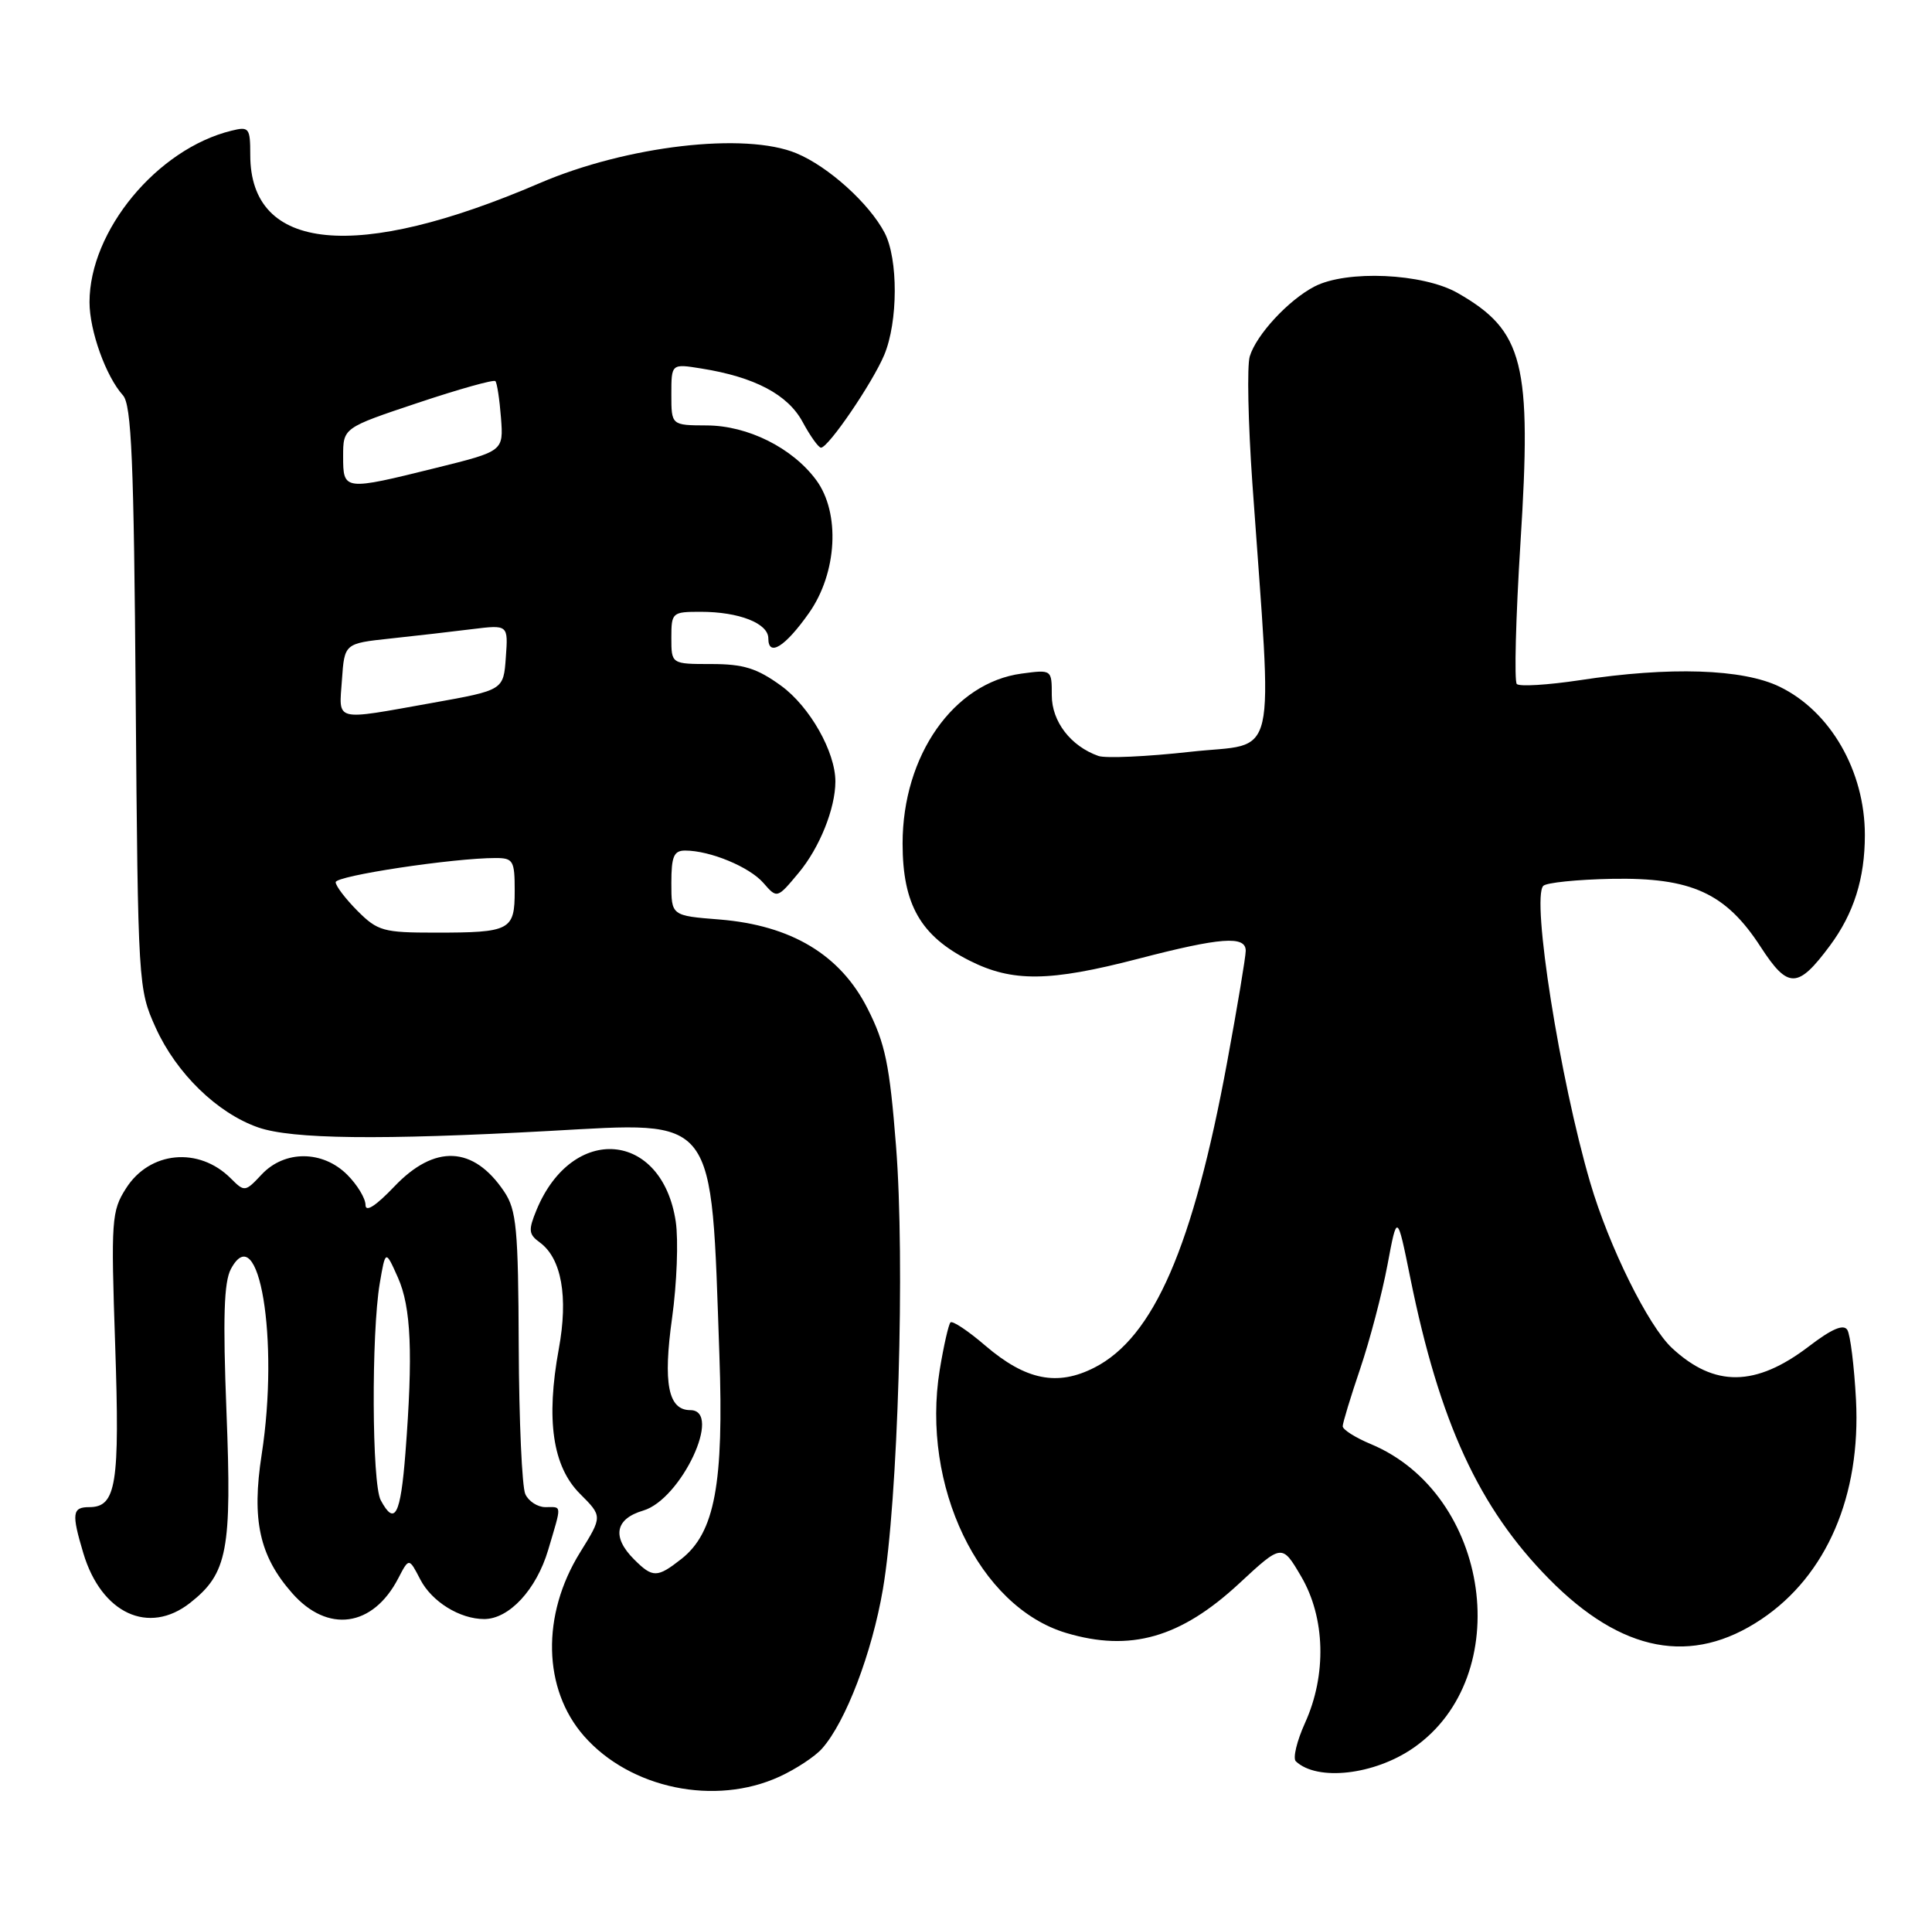 <?xml version="1.0" encoding="UTF-8" standalone="no"?>
<!DOCTYPE svg PUBLIC "-//W3C//DTD SVG 1.1//EN" "http://www.w3.org/Graphics/SVG/1.1/DTD/svg11.dtd" >
<svg xmlns="http://www.w3.org/2000/svg" xmlns:xlink="http://www.w3.org/1999/xlink" version="1.1" viewBox="0 0 259 256">
 <g >
 <path fill="currentColor"
d=" M 104.50 238.12 C 106.70 237.11 109.27 235.42 110.20 234.36 C 113.37 230.80 116.90 221.54 118.36 213.00 C 120.39 201.11 121.34 169.06 120.12 153.61 C 119.26 142.68 118.68 139.86 116.30 135.17 C 112.66 127.97 106.08 124.02 96.46 123.24 C 90.00 122.73 90.00 122.73 90.00 118.36 C 90.00 114.78 90.33 114.00 91.85 114.00 C 95.18 114.00 100.46 116.18 102.34 118.34 C 104.18 120.45 104.18 120.45 107.08 116.97 C 109.87 113.62 111.98 108.37 111.99 104.77 C 112.01 100.79 108.55 94.69 104.70 91.90 C 101.47 89.56 99.67 89.00 95.35 89.00 C 90.00 89.00 90.00 89.00 90.00 85.50 C 90.00 82.09 90.10 82.00 93.93 82.00 C 99.07 82.00 103.00 83.54 103.00 85.56 C 103.00 88.10 105.25 86.70 108.45 82.16 C 112.24 76.78 112.67 68.73 109.41 64.33 C 106.21 60.01 100.24 57.04 94.75 57.02 C 90.00 57.00 90.00 57.00 90.00 52.87 C 90.00 48.74 90.00 48.74 94.02 49.39 C 101.17 50.53 105.62 52.88 107.60 56.56 C 108.62 58.45 109.73 60.00 110.06 60.00 C 111.05 60.00 116.96 51.33 118.54 47.57 C 120.40 43.12 120.42 34.71 118.59 31.20 C 116.53 27.27 111.06 22.33 106.78 20.55 C 99.91 17.68 84.03 19.53 72.36 24.54 C 47.74 35.13 33.55 33.75 33.55 20.78 C 33.55 17.13 33.39 16.93 31.02 17.52 C 21.07 19.96 12.00 30.92 12.00 40.50 C 12.00 44.33 14.20 50.46 16.48 52.98 C 17.63 54.25 17.95 61.74 18.19 93.52 C 18.50 132.07 18.53 132.56 20.87 137.74 C 23.64 143.86 29.13 149.20 34.62 151.11 C 39.15 152.68 50.96 152.82 73.64 151.58 C 96.26 150.34 95.30 149.08 96.44 181.61 C 97.05 198.87 95.83 205.42 91.34 208.95 C 88.10 211.49 87.50 211.50 85.00 209.00 C 82.00 206.00 82.46 203.57 86.23 202.46 C 91.33 200.95 96.92 189.00 92.54 189.00 C 89.57 189.00 88.87 185.41 90.10 176.63 C 90.74 172.03 90.96 166.22 90.59 163.73 C 88.76 151.57 76.74 150.56 71.93 162.16 C 70.81 164.88 70.86 165.43 72.36 166.52 C 75.28 168.65 76.20 173.81 74.91 180.80 C 73.17 190.30 74.08 196.54 77.75 200.21 C 80.77 203.23 80.77 203.23 77.77 208.06 C 72.56 216.45 72.77 226.39 78.29 232.68 C 84.48 239.73 95.86 242.09 104.50 238.12 Z  M 189.48 234.27 C 203.28 224.71 199.84 200.25 183.75 193.54 C 181.69 192.68 180.00 191.61 180.00 191.16 C 180.00 190.72 181.06 187.23 182.35 183.43 C 183.64 179.62 185.28 173.37 186.00 169.54 C 187.30 162.59 187.30 162.59 189.06 171.27 C 192.98 190.62 198.26 202.09 207.65 211.61 C 217.40 221.51 226.80 223.29 236.15 217.01 C 244.88 211.15 249.48 200.45 248.81 187.60 C 248.57 183.10 248.05 178.90 247.65 178.25 C 247.15 177.43 245.57 178.10 242.50 180.45 C 235.37 185.89 229.83 185.96 224.15 180.68 C 220.97 177.73 215.68 167.04 213.18 158.50 C 209.11 144.63 205.28 120.39 206.89 118.73 C 207.31 118.30 211.44 117.88 216.07 117.79 C 226.76 117.59 231.36 119.69 236.05 126.94 C 239.71 132.57 241.01 132.54 245.32 126.74 C 248.52 122.43 250.00 117.73 250.00 111.92 C 250.00 103.35 245.39 95.34 238.57 92.04 C 233.63 89.64 223.85 89.32 211.76 91.17 C 207.50 91.81 203.71 92.04 203.34 91.68 C 202.98 91.31 203.20 82.79 203.83 72.75 C 205.36 48.65 204.28 44.34 195.41 39.27 C 190.77 36.62 180.51 36.16 176.20 38.41 C 172.71 40.23 168.41 44.88 167.54 47.77 C 167.16 49.02 167.32 56.67 167.89 64.77 C 170.61 103.32 171.51 99.43 159.60 100.76 C 153.77 101.41 148.22 101.66 147.25 101.32 C 143.54 100.01 141.00 96.71 141.00 93.19 C 141.00 89.74 141.00 89.74 136.96 90.28 C 127.84 91.50 121.00 101.26 121.00 113.05 C 121.00 121.22 123.41 125.44 129.97 128.75 C 135.72 131.65 140.67 131.60 152.60 128.50 C 163.64 125.63 167.00 125.38 167.00 127.43 C 167.00 128.22 165.88 134.94 164.51 142.35 C 159.94 167.09 154.67 179.23 146.73 183.29 C 141.75 185.84 137.52 184.99 132.11 180.37 C 129.80 178.38 127.69 176.98 127.42 177.24 C 127.16 177.51 126.51 180.37 125.98 183.59 C 123.45 199.14 131.24 215.36 142.92 218.86 C 151.52 221.43 158.25 219.52 166.10 212.25 C 171.86 206.91 171.86 206.91 174.43 211.29 C 177.67 216.81 177.87 224.49 174.95 230.92 C 173.85 233.35 173.29 235.67 173.72 236.07 C 176.59 238.77 184.25 237.90 189.48 234.27 Z  M 25.49 214.83 C 30.51 210.88 31.09 207.79 30.36 189.21 C 29.87 176.65 30.02 171.84 30.95 170.09 C 34.71 163.06 37.46 179.59 35.08 194.94 C 33.72 203.71 34.77 208.53 39.15 213.51 C 43.91 218.94 49.99 218.10 53.39 211.54 C 54.83 208.77 54.83 208.77 56.34 211.69 C 57.88 214.67 61.64 217.00 64.91 217.00 C 68.25 217.00 71.90 213.06 73.48 207.76 C 75.34 201.49 75.37 202.00 73.11 202.00 C 72.07 202.00 70.85 201.21 70.42 200.25 C 69.98 199.29 69.58 190.40 69.54 180.50 C 69.48 164.64 69.24 162.17 67.59 159.71 C 63.47 153.57 58.27 153.34 52.85 159.04 C 50.36 161.65 49.00 162.52 49.00 161.50 C 49.00 160.62 47.90 158.80 46.55 157.45 C 43.25 154.16 38.15 154.14 35.08 157.41 C 32.87 159.77 32.78 159.78 30.94 157.94 C 26.66 153.66 20.06 154.28 16.89 159.28 C 14.95 162.32 14.87 163.51 15.44 180.28 C 16.07 198.98 15.59 202.00 11.96 202.00 C 9.68 202.00 9.58 202.85 11.17 208.17 C 13.59 216.25 19.93 219.20 25.49 214.83 Z  M 47.92 122.08 C 46.32 120.47 45.00 118.74 45.00 118.24 C 45.00 117.38 60.77 115.00 66.44 115.00 C 68.80 115.00 69.00 115.35 69.00 119.39 C 69.00 124.70 68.44 125.00 58.34 125.00 C 51.39 125.00 50.63 124.79 47.92 122.08 Z  M 45.84 91.12 C 46.18 86.24 46.18 86.24 52.34 85.58 C 55.73 85.22 60.67 84.65 63.31 84.32 C 68.13 83.73 68.13 83.73 67.81 88.11 C 67.50 92.50 67.50 92.50 58.00 94.20 C 44.61 96.59 45.44 96.81 45.84 91.12 Z  M 46.00 61.17 C 46.00 57.34 46.00 57.34 56.00 54.00 C 61.50 52.16 66.18 50.85 66.41 51.08 C 66.63 51.31 66.97 53.52 67.16 55.99 C 67.50 60.47 67.50 60.47 58.50 62.70 C 46.08 65.78 46.00 65.77 46.00 61.17 Z  M 51.04 201.07 C 49.85 198.85 49.77 178.74 50.91 172.00 C 51.68 167.50 51.68 167.50 53.34 171.22 C 55.12 175.20 55.38 181.43 54.35 194.75 C 53.70 203.10 52.92 204.58 51.04 201.07 Z "/>
</g>
</svg>